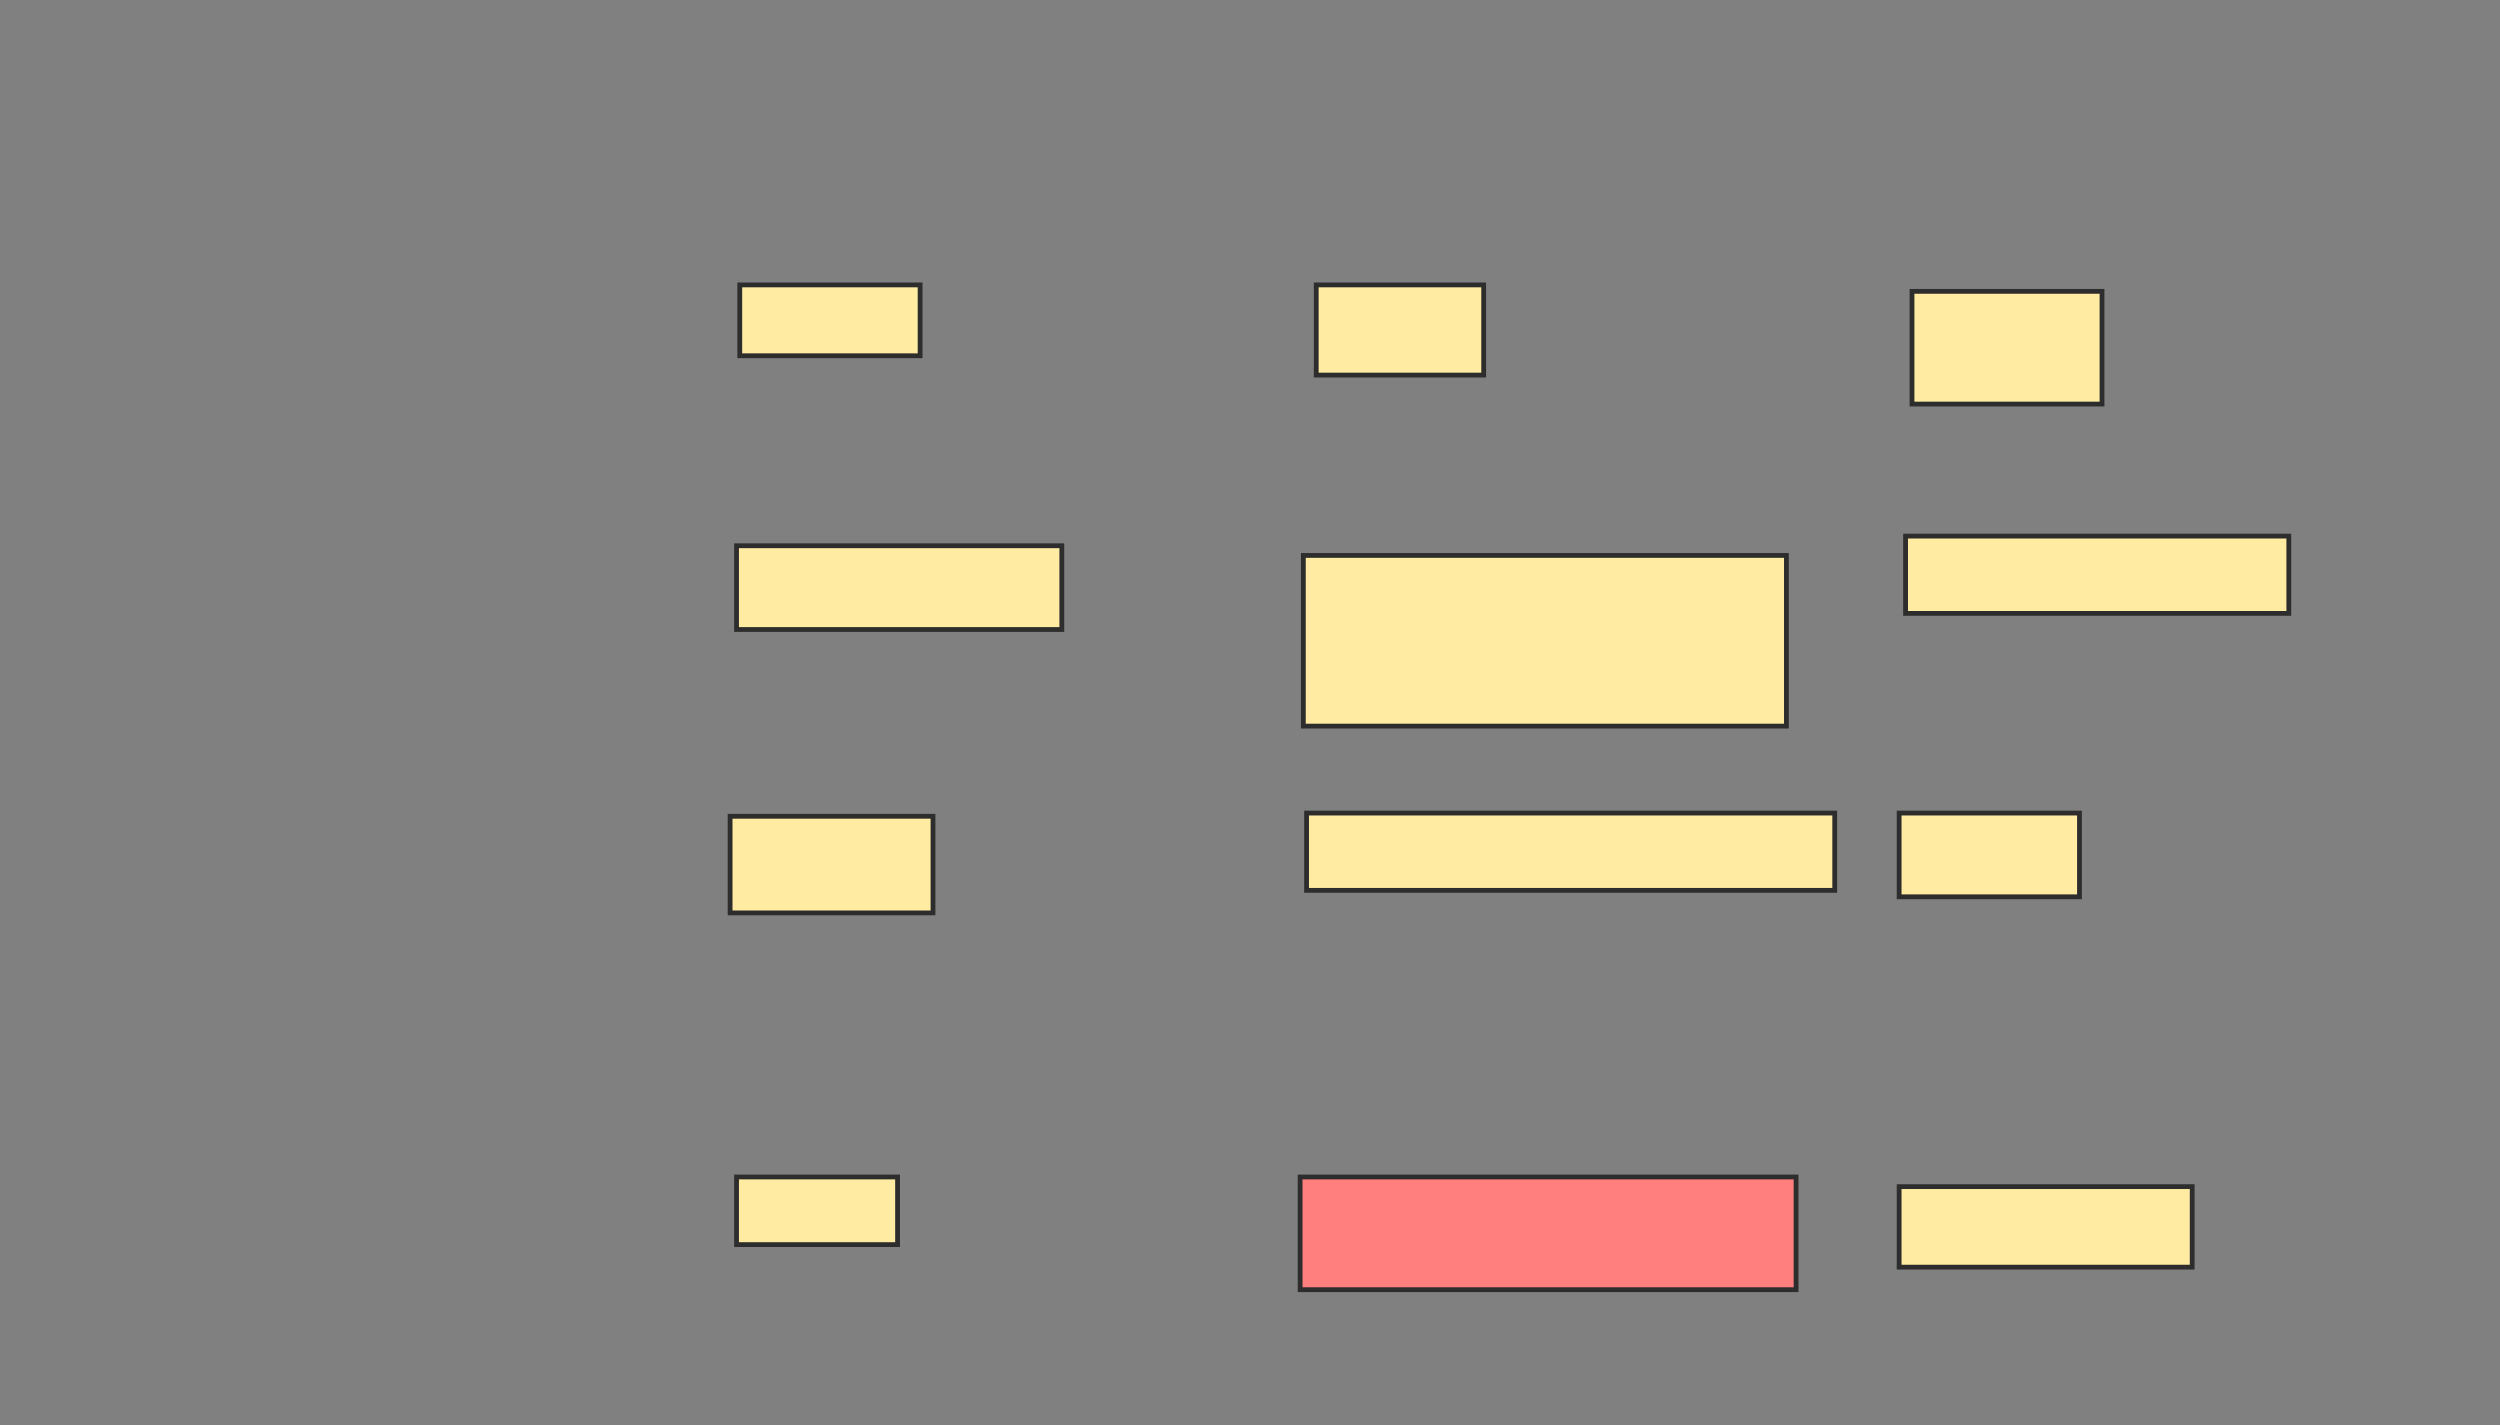 <svg height="297" width="521" xmlns="http://www.w3.org/2000/svg">
 <rect width="100%" height="100%" fill="#808080" stroke="none"/>
 <!-- Created with Image Occlusion Enhanced -->
 <g>
  <title>Labels</title>
 </g>
 <g>
  <title>Masks</title>
  <rect fill="#FFEBA2" height="14.765" id="72528958891d4a1e9ccaf24363ba4478-ao-1" stroke="#2D2D2D" width="37.584" x="154.168" y="59.376"/>
  <rect fill="#FFEBA2" height="18.792" id="72528958891d4a1e9ccaf24363ba4478-ao-2" stroke="#2D2D2D" width="34.899" x="274.302" y="59.376"/>
  <rect fill="#FFEBA2" height="23.49" id="72528958891d4a1e9ccaf24363ba4478-ao-3" stroke="#2D2D2D" width="39.597" x="398.463" y="60.718"/>
  <rect fill="#FFEBA2" height="16.107" id="72528958891d4a1e9ccaf24363ba4478-ao-4" stroke="#2D2D2D" width="79.866" x="397.121" y="111.725"/>
  <rect fill="#FFEBA2" height="35.57" id="72528958891d4a1e9ccaf24363ba4478-ao-5" stroke="#2D2D2D" width="100.671" x="271.617" y="115.752"/>
  <rect fill="#FFEBA2" height="17.45" id="72528958891d4a1e9ccaf24363ba4478-ao-6" stroke="#2D2D2D" width="67.785" x="153.497" y="113.738"/>
  <rect fill="#FFEBA2" height="20.134" id="72528958891d4a1e9ccaf24363ba4478-ao-7" stroke="#2D2D2D" width="42.282" x="152.154" y="170.114"/>
  <rect fill="#FFEBA2" height="16.107" id="72528958891d4a1e9ccaf24363ba4478-ao-8" stroke="#2D2D2D" width="110.067" x="272.289" y="169.443"/>
  <rect fill="#FFEBA2" height="17.45" id="72528958891d4a1e9ccaf24363ba4478-ao-9" stroke="#2D2D2D" width="37.584" x="395.779" y="169.443"/>
  <rect fill="#FFEBA2" height="14.094" id="72528958891d4a1e9ccaf24363ba4478-ao-10" stroke="#2D2D2D" width="33.557" x="153.497" y="245.282"/>
  <rect class="qshape" fill="#FF7E7E" height="23.49" id="72528958891d4a1e9ccaf24363ba4478-ao-11" stroke="#2D2D2D" width="103.356" x="270.946" y="245.282"/>
  <rect fill="#FFEBA2" height="16.779" id="72528958891d4a1e9ccaf24363ba4478-ao-12" stroke="#2D2D2D" width="61.074" x="395.779" y="247.295"/>
 </g>
</svg>